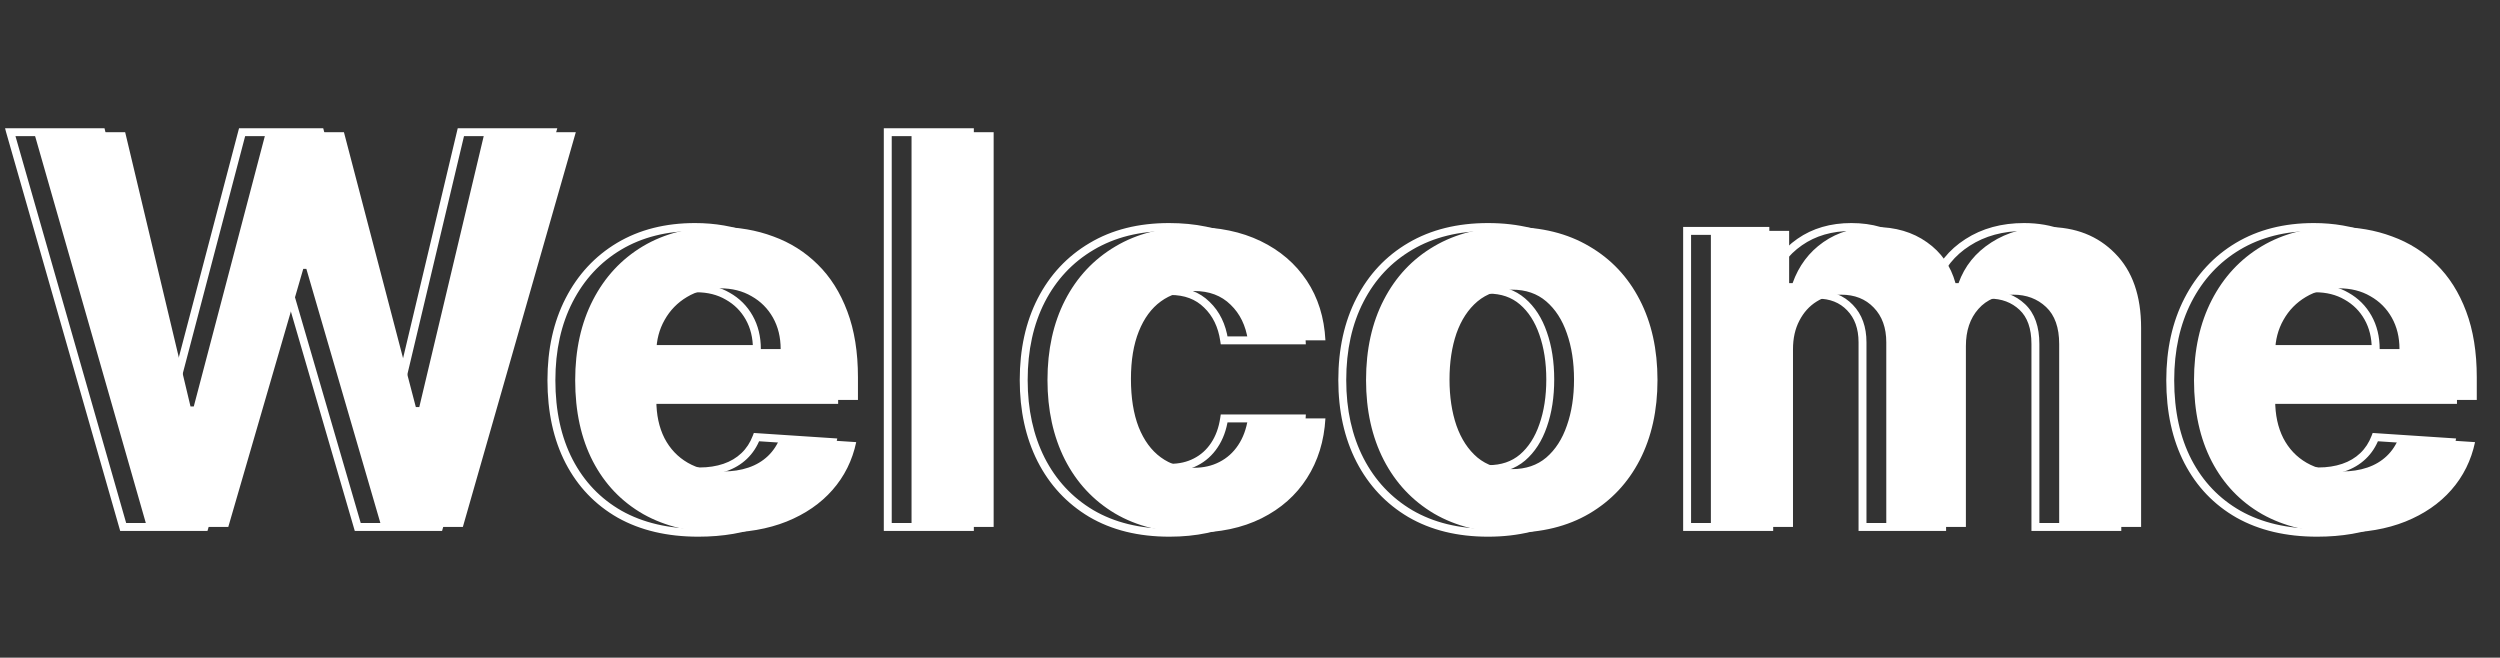 <svg width="631" height="166" viewBox="0 0 631 166" fill="none" xmlns="http://www.w3.org/2000/svg">
<rect x="0" y="0" width="631" height="166" fill="#333333" stroke="none"/>
<path d="M37.088 133L8.578 33.364H31.59L48.083 102.593H48.91L67.105 33.364H86.809L104.955 102.739H105.831L122.324 33.364H145.335L116.826 133H96.296L77.322 67.857H76.543L57.618 133H37.088ZM182.249 134.46C174.562 134.46 167.946 132.903 162.399 129.789C156.886 126.643 152.637 122.2 149.653 116.459C146.669 110.686 145.177 103.858 145.177 95.977C145.177 88.29 146.669 81.544 149.653 75.738C152.637 69.933 156.837 65.408 162.253 62.165C167.702 58.921 174.092 57.3 181.422 57.3C186.352 57.3 190.941 58.094 195.19 59.684C199.471 61.24 203.201 63.592 206.38 66.738C209.59 69.884 212.088 73.841 213.872 78.609C215.656 83.344 216.547 88.89 216.547 95.247V100.939H153.448V88.096H197.039C197.039 85.112 196.39 82.468 195.093 80.165C193.795 77.863 191.995 76.063 189.692 74.765C187.422 73.436 184.779 72.771 181.762 72.771C178.616 72.771 175.827 73.5 173.394 74.96C170.994 76.387 169.113 78.317 167.751 80.749C166.389 83.149 165.691 85.825 165.659 88.777V100.988C165.659 104.685 166.34 107.88 167.702 110.572C169.097 113.264 171.059 115.34 173.589 116.799C176.119 118.259 179.119 118.989 182.589 118.989C184.892 118.989 187 118.664 188.914 118.016C190.828 117.367 192.465 116.394 193.828 115.097C195.19 113.799 196.228 112.21 196.941 110.329L216.11 111.594C215.137 116.199 213.142 120.221 210.126 123.659C207.142 127.065 203.282 129.724 198.547 131.638C193.844 133.519 188.411 134.46 182.249 134.46ZM250.797 33.364V133H230.072V33.364H250.797ZM301.163 134.46C293.509 134.46 286.925 132.838 281.411 129.594C275.93 126.319 271.713 121.778 268.762 115.972C265.843 110.167 264.383 103.485 264.383 95.928C264.383 88.274 265.859 81.56 268.81 75.787C271.794 69.981 276.027 65.457 281.508 62.213C286.989 58.938 293.509 57.3 301.066 57.3C307.585 57.3 313.293 58.483 318.191 60.851C323.088 63.219 326.964 66.543 329.818 70.825C332.672 75.106 334.245 80.133 334.537 85.906H314.98C314.428 82.176 312.969 79.176 310.601 76.906C308.266 74.603 305.201 73.452 301.406 73.452C298.195 73.452 295.39 74.327 292.99 76.079C290.622 77.798 288.773 80.311 287.444 83.62C286.114 86.928 285.449 90.933 285.449 95.636C285.449 100.404 286.098 104.458 287.395 107.799C288.725 111.14 290.59 113.686 292.99 115.437C295.39 117.189 298.195 118.064 301.406 118.064C303.774 118.064 305.898 117.578 307.779 116.605C309.693 115.632 311.266 114.221 312.499 112.372C313.763 110.491 314.591 108.237 314.98 105.61H334.537C334.213 111.318 332.656 116.345 329.867 120.691C327.11 125.005 323.299 128.378 318.434 130.811C313.569 133.243 307.812 134.46 301.163 134.46ZM381.57 134.46C374.013 134.46 367.478 132.854 361.964 129.643C356.483 126.4 352.25 121.891 349.266 116.118C346.282 110.313 344.79 103.583 344.79 95.928C344.79 88.209 346.282 81.463 349.266 75.69C352.25 69.884 356.483 65.376 361.964 62.165C367.478 58.921 374.013 57.3 381.57 57.3C389.127 57.3 395.646 58.921 401.128 62.165C406.641 65.376 410.89 69.884 413.874 75.69C416.858 81.463 418.35 88.209 418.35 95.928C418.35 103.583 416.858 110.313 413.874 116.118C410.89 121.891 406.641 126.4 401.128 129.643C395.646 132.854 389.127 134.46 381.57 134.46ZM381.668 118.405C385.105 118.405 387.976 117.432 390.279 115.486C392.581 113.507 394.317 110.815 395.484 107.41C396.684 104.004 397.284 100.128 397.284 95.782C397.284 91.436 396.684 87.56 395.484 84.155C394.317 80.749 392.581 78.057 390.279 76.079C387.976 74.1 385.105 73.111 381.668 73.111C378.197 73.111 375.278 74.1 372.91 76.079C370.575 78.057 368.808 80.749 367.608 84.155C366.44 87.56 365.856 91.436 365.856 95.782C365.856 100.128 366.44 104.004 367.608 107.41C368.808 110.815 370.575 113.507 372.91 115.486C375.278 117.432 378.197 118.405 381.668 118.405ZM431.826 133V58.273H451.578V71.457H452.454C454.011 67.079 456.606 63.624 460.238 61.094C463.871 58.565 468.217 57.3 473.277 57.3C478.401 57.3 482.763 58.581 486.364 61.143C489.964 63.673 492.364 67.111 493.564 71.457H494.342C495.867 67.176 498.623 63.754 502.613 61.192C506.635 58.597 511.386 57.3 516.867 57.3C523.841 57.3 529.5 59.521 533.847 63.965C538.225 68.376 540.414 74.635 540.414 82.744V133H519.738V86.831C519.738 82.679 518.635 79.566 516.43 77.49C514.224 75.414 511.467 74.376 508.159 74.376C504.397 74.376 501.461 75.576 499.353 77.976C497.245 80.344 496.191 83.474 496.191 87.366V133H476.098V86.393C476.098 82.728 475.044 79.809 472.936 77.636C470.86 75.463 468.12 74.376 464.714 74.376C462.411 74.376 460.335 74.96 458.487 76.127C456.67 77.263 455.227 78.868 454.157 80.944C453.087 82.987 452.551 85.387 452.551 88.144V133H431.826ZM590.841 134.46C583.154 134.46 576.537 132.903 570.991 129.789C565.477 126.643 561.229 122.2 558.245 116.459C555.261 110.686 553.769 103.858 553.769 95.977C553.769 88.29 555.261 81.544 558.245 75.738C561.229 69.933 565.429 65.408 570.845 62.165C576.294 58.921 582.684 57.3 590.014 57.3C594.944 57.3 599.533 58.094 603.782 59.684C608.063 61.24 611.793 63.592 614.971 66.738C618.182 69.884 620.68 73.841 622.464 78.609C624.247 83.344 625.139 88.89 625.139 95.247V100.939H562.04V88.096H605.63C605.63 85.112 604.982 82.468 603.684 80.165C602.387 77.863 600.587 76.063 598.284 74.765C596.014 73.436 593.37 72.771 590.354 72.771C587.208 72.771 584.419 73.5 581.986 74.96C579.586 76.387 577.705 78.317 576.343 80.749C574.981 83.149 574.283 85.825 574.251 88.777V100.988C574.251 104.685 574.932 107.88 576.294 110.572C577.689 113.264 579.651 115.34 582.181 116.799C584.711 118.259 587.711 118.989 591.181 118.989C593.484 118.989 595.592 118.664 597.506 118.016C599.419 117.367 601.057 116.394 602.419 115.097C603.782 113.799 604.82 112.21 605.533 110.329L624.701 111.594C623.728 116.199 621.734 120.221 618.717 123.659C615.734 127.065 611.874 129.724 607.139 131.638C602.436 133.519 597.003 134.46 590.841 134.46Z" fill="white"/>
<mask id="path-2-outside-1_12_30" maskUnits="userSpaceOnUse" x="1" y="32" width="620" height="104" fill="black">
<rect fill="white" x="1" y="32" width="620" height="104"/>
<path d="M31.088 133L2.578 33.364H25.59L42.083 102.593H42.91L61.105 33.364H80.809L98.955 102.739H99.831L116.324 33.364H139.335L110.826 133H90.296L71.322 67.857H70.543L51.618 133H31.088ZM176.249 134.46C168.562 134.46 161.946 132.903 156.399 129.789C150.886 126.643 146.637 122.2 143.653 116.459C140.669 110.686 139.177 103.858 139.177 95.977C139.177 88.29 140.669 81.544 143.653 75.738C146.637 69.933 150.837 65.408 156.253 62.165C161.702 58.921 168.092 57.3 175.422 57.3C180.352 57.3 184.941 58.094 189.19 59.684C193.471 61.24 197.201 63.592 200.38 66.738C203.59 69.884 206.088 73.841 207.872 78.609C209.656 83.344 210.547 88.89 210.547 95.247V100.939H147.448V88.096H191.039C191.039 85.112 190.39 82.468 189.093 80.165C187.795 77.863 185.995 76.063 183.692 74.765C181.422 73.436 178.779 72.771 175.762 72.771C172.616 72.771 169.827 73.5 167.394 74.96C164.994 76.387 163.113 78.317 161.751 80.749C160.389 83.149 159.691 85.825 159.659 88.777V100.988C159.659 104.685 160.34 107.88 161.702 110.572C163.097 113.264 165.059 115.34 167.589 116.799C170.119 118.259 173.119 118.989 176.589 118.989C178.892 118.989 181 118.664 182.914 118.016C184.828 117.367 186.465 116.394 187.828 115.097C189.19 113.799 190.228 112.21 190.941 110.329L210.11 111.594C209.137 116.199 207.142 120.221 204.126 123.659C201.142 127.065 197.282 129.724 192.547 131.638C187.844 133.519 182.411 134.46 176.249 134.46ZM244.797 33.364V133H224.072V33.364H244.797ZM295.163 134.46C287.509 134.46 280.925 132.838 275.411 129.594C269.93 126.319 265.713 121.778 262.762 115.972C259.843 110.167 258.383 103.485 258.383 95.928C258.383 88.274 259.859 81.56 262.81 75.787C265.794 69.981 270.027 65.457 275.508 62.213C280.989 58.938 287.509 57.3 295.066 57.3C301.585 57.3 307.293 58.483 312.191 60.851C317.088 63.219 320.964 66.543 323.818 70.825C326.672 75.106 328.245 80.133 328.537 85.906H308.98C308.428 82.176 306.969 79.176 304.601 76.906C302.266 74.603 299.201 73.452 295.406 73.452C292.195 73.452 289.39 74.327 286.99 76.079C284.622 77.798 282.773 80.311 281.444 83.62C280.114 86.928 279.449 90.933 279.449 95.636C279.449 100.404 280.098 104.458 281.395 107.799C282.725 111.14 284.59 113.686 286.99 115.437C289.39 117.189 292.195 118.064 295.406 118.064C297.774 118.064 299.898 117.578 301.779 116.605C303.693 115.632 305.266 114.221 306.499 112.372C307.763 110.491 308.591 108.237 308.98 105.61H328.537C328.213 111.318 326.656 116.345 323.867 120.691C321.11 125.005 317.299 128.378 312.434 130.811C307.569 133.243 301.812 134.46 295.163 134.46ZM375.57 134.46C368.013 134.46 361.478 132.854 355.964 129.643C350.483 126.4 346.25 121.891 343.266 116.118C340.282 110.313 338.79 103.583 338.79 95.928C338.79 88.209 340.282 81.463 343.266 75.69C346.25 69.884 350.483 65.376 355.964 62.165C361.478 58.921 368.013 57.3 375.57 57.3C383.127 57.3 389.646 58.921 395.128 62.165C400.641 65.376 404.89 69.884 407.874 75.69C410.858 81.463 412.35 88.209 412.35 95.928C412.35 103.583 410.858 110.313 407.874 116.118C404.89 121.891 400.641 126.4 395.128 129.643C389.646 132.854 383.127 134.46 375.57 134.46ZM375.668 118.405C379.105 118.405 381.976 117.432 384.279 115.486C386.581 113.507 388.317 110.815 389.484 107.41C390.684 104.004 391.284 100.128 391.284 95.782C391.284 91.436 390.684 87.56 389.484 84.155C388.317 80.749 386.581 78.057 384.279 76.079C381.976 74.1 379.105 73.111 375.668 73.111C372.197 73.111 369.278 74.1 366.91 76.079C364.575 78.057 362.808 80.749 361.608 84.155C360.44 87.56 359.856 91.436 359.856 95.782C359.856 100.128 360.44 104.004 361.608 107.41C362.808 110.815 364.575 113.507 366.91 115.486C369.278 117.432 372.197 118.405 375.668 118.405ZM425.826 133V58.273H445.578V71.457H446.454C448.011 67.079 450.606 63.624 454.238 61.094C457.871 58.565 462.217 57.3 467.277 57.3C472.401 57.3 476.763 58.581 480.364 61.143C483.964 63.673 486.364 67.111 487.564 71.457H488.342C489.867 67.176 492.623 63.754 496.613 61.192C500.635 58.597 505.386 57.3 510.867 57.3C517.841 57.3 523.5 59.521 527.847 63.965C532.225 68.376 534.414 74.635 534.414 82.744V133H513.738V86.831C513.738 82.679 512.635 79.566 510.43 77.49C508.224 75.414 505.467 74.376 502.159 74.376C498.397 74.376 495.461 75.576 493.353 77.976C491.245 80.344 490.191 83.474 490.191 87.366V133H470.098V86.393C470.098 82.728 469.044 79.809 466.936 77.636C464.86 75.463 462.12 74.376 458.714 74.376C456.411 74.376 454.335 74.96 452.487 76.127C450.67 77.263 449.227 78.868 448.157 80.944C447.087 82.987 446.551 85.387 446.551 88.144V133H425.826ZM584.841 134.46C577.154 134.46 570.537 132.903 564.991 129.789C559.477 126.643 555.229 122.2 552.245 116.459C549.261 110.686 547.769 103.858 547.769 95.977C547.769 88.29 549.261 81.544 552.245 75.738C555.229 69.933 559.429 65.408 564.845 62.165C570.294 58.921 576.684 57.3 584.014 57.3C588.944 57.3 593.533 58.094 597.782 59.684C602.063 61.24 605.793 63.592 608.971 66.738C612.182 69.884 614.68 73.841 616.464 78.609C618.247 83.344 619.139 88.89 619.139 95.247V100.939H556.04V88.096H599.63C599.63 85.112 598.982 82.468 597.684 80.165C596.387 77.863 594.587 76.063 592.284 74.765C590.014 73.436 587.37 72.771 584.354 72.771C581.208 72.771 578.419 73.5 575.986 74.96C573.586 76.387 571.705 78.317 570.343 80.749C568.981 83.149 568.283 85.825 568.251 88.777V100.988C568.251 104.685 568.932 107.88 570.294 110.572C571.689 113.264 573.651 115.34 576.181 116.799C578.711 118.259 581.711 118.989 585.181 118.989C587.484 118.989 589.592 118.664 591.506 118.016C593.419 117.367 595.057 116.394 596.419 115.097C597.782 113.799 598.82 112.21 599.533 110.329L618.701 111.594C617.728 116.199 615.734 120.221 612.717 123.659C609.734 127.065 605.874 129.724 601.139 131.638C596.436 133.519 591.003 134.46 584.841 134.46Z"/>
</mask>
<path d="M31.088 133L30.126 133.275L30.334 134H31.088V133ZM2.578 33.364V32.364H1.252L1.617 33.639L2.578 33.364ZM25.59 33.364L26.563 33.132L26.38 32.364H25.59V33.364ZM42.083 102.593L41.11 102.825L41.293 103.593H42.083V102.593ZM42.91 102.593V103.593H43.681L43.877 102.848L42.91 102.593ZM61.105 33.364V32.364H60.334L60.138 33.109L61.105 33.364ZM80.809 33.364L81.776 33.111L81.581 32.364H80.809V33.364ZM98.955 102.739L97.988 102.992L98.183 103.739H98.955V102.739ZM99.831 102.739V103.739H100.621L100.804 102.971L99.831 102.739ZM116.324 33.364V32.364H115.533L115.351 33.132L116.324 33.364ZM139.335 33.364L140.297 33.639L140.661 32.364H139.335V33.364ZM110.826 133V134H111.58L111.787 133.275L110.826 133ZM90.296 133L89.335 133.28L89.545 134H90.296V133ZM71.322 67.857L72.282 67.577L72.072 66.857H71.322V67.857ZM70.543 67.857V66.857H69.793L69.583 67.578L70.543 67.857ZM51.618 133V134H52.369L52.579 133.279L51.618 133ZM32.049 132.725L3.54 33.089L1.617 33.639L30.126 133.275L32.049 132.725ZM2.578 34.364H25.59V32.364H2.578V34.364ZM24.617 33.595L41.11 102.825L43.056 102.362L26.563 33.132L24.617 33.595ZM42.083 103.593H42.91V101.593H42.083V103.593ZM43.877 102.848L62.072 33.618L60.138 33.109L41.943 102.339L43.877 102.848ZM61.105 34.364H80.809V32.364H61.105V34.364ZM79.841 33.617L97.988 102.992L99.923 102.486L81.776 33.111L79.841 33.617ZM98.955 103.739H99.831V101.739H98.955V103.739ZM100.804 102.971L117.296 33.595L115.351 33.132L98.858 102.508L100.804 102.971ZM116.324 34.364H139.335V32.364H116.324V34.364ZM138.374 33.089L109.865 132.725L111.787 133.275L140.297 33.639L138.374 33.089ZM110.826 132H90.296V134H110.826V132ZM91.256 132.72L72.282 67.577L70.362 68.136L89.335 133.28L91.256 132.72ZM71.322 66.857H70.543V68.857H71.322V66.857ZM69.583 67.578L50.658 132.721L52.579 133.279L71.504 68.136L69.583 67.578ZM51.618 132H31.088V134H51.618V132ZM156.399 129.789L155.904 130.658L155.91 130.661L156.399 129.789ZM143.653 116.459L142.765 116.918L142.766 116.92L143.653 116.459ZM143.653 75.738L142.764 75.281L142.764 75.281L143.653 75.738ZM156.253 62.165L155.742 61.306L155.74 61.307L156.253 62.165ZM189.19 59.684L188.84 60.62L188.848 60.623L189.19 59.684ZM200.38 66.738L199.676 67.449L199.68 67.452L200.38 66.738ZM207.872 78.609L206.935 78.959L206.936 78.961L207.872 78.609ZM210.547 100.939V101.939H211.547V100.939H210.547ZM147.448 100.939H146.448V101.939H147.448V100.939ZM147.448 88.096V87.096H146.448V88.096H147.448ZM191.039 88.096V89.096H192.039V88.096H191.039ZM189.093 80.165L188.221 80.656L188.221 80.656L189.093 80.165ZM183.692 74.765L183.187 75.628L183.194 75.632L183.202 75.636L183.692 74.765ZM167.394 74.96L167.906 75.819L167.909 75.817L167.394 74.96ZM161.751 80.749L162.621 81.243L162.623 81.238L161.751 80.749ZM159.659 88.777L158.659 88.766V88.777H159.659ZM161.702 110.572L160.81 111.024L160.814 111.032L161.702 110.572ZM182.914 118.016L182.593 117.069L182.593 117.069L182.914 118.016ZM187.828 115.097L187.138 114.372L187.138 114.372L187.828 115.097ZM190.941 110.329L191.007 109.331L190.269 109.282L190.006 109.974L190.941 110.329ZM210.11 111.594L211.088 111.8L211.326 110.672L210.175 110.596L210.11 111.594ZM204.126 123.659L203.374 123L203.373 123L204.126 123.659ZM192.547 131.638L192.918 132.566L192.921 132.565L192.547 131.638ZM176.249 133.46C168.698 133.46 162.257 131.931 156.889 128.917L155.91 130.661C161.634 133.874 168.426 135.46 176.249 135.46V133.46ZM156.895 128.921C151.552 125.872 147.437 121.571 144.54 115.998L142.766 116.92C145.836 122.828 150.22 127.414 155.904 130.658L156.895 128.921ZM144.541 116C141.645 110.396 140.177 103.732 140.177 95.977H138.177C138.177 103.984 139.693 110.976 142.765 116.918L144.541 116ZM140.177 95.977C140.177 88.421 141.643 81.837 144.542 76.195L142.764 75.281C139.695 81.251 138.177 88.159 138.177 95.977H140.177ZM144.542 76.195C147.444 70.55 151.517 66.167 156.767 63.023L155.74 61.307C150.157 64.65 145.83 69.315 142.764 75.281L144.542 76.195ZM156.765 63.024C162.036 59.886 168.243 58.3 175.422 58.3V56.3C167.94 56.3 161.368 57.956 155.742 61.306L156.765 63.024ZM175.422 58.3C180.242 58.3 184.712 59.076 188.84 60.62L189.54 58.747C185.17 57.112 180.461 56.3 175.422 56.3V58.3ZM188.848 60.623C192.996 62.132 196.602 64.406 199.676 67.449L201.083 66.027C197.8 62.778 193.946 60.349 189.532 58.744L188.848 60.623ZM199.68 67.452C202.773 70.483 205.196 74.31 206.935 78.959L208.808 78.258C206.98 73.371 204.408 69.285 201.079 66.024L199.68 67.452ZM206.936 78.961C208.668 83.559 209.547 88.981 209.547 95.247H211.547C211.547 88.799 210.643 83.129 208.808 78.256L206.936 78.961ZM209.547 95.247V100.939H211.547V95.247H209.547ZM210.547 99.939H147.448V101.939H210.547V99.939ZM148.448 100.939V88.096H146.448V100.939H148.448ZM147.448 89.096H191.039V87.096H147.448V89.096ZM192.039 88.096C192.039 84.962 191.356 82.146 189.964 79.675L188.221 80.656C189.424 82.791 190.039 85.261 190.039 88.096H192.039ZM189.964 79.675C188.577 77.213 186.645 75.281 184.183 73.894L183.202 75.636C185.345 76.844 187.014 78.513 188.221 80.656L189.964 79.675ZM184.198 73.902C181.753 72.47 178.93 71.771 175.762 71.771V73.771C178.627 73.771 181.091 74.401 183.187 75.628L184.198 73.902ZM175.762 71.771C172.455 71.771 169.484 72.54 166.88 74.102L167.909 75.817C170.17 74.461 172.777 73.771 175.762 73.771V71.771ZM166.883 74.1C164.333 75.617 162.327 77.675 160.878 80.261L162.623 81.238C163.9 78.959 165.656 77.157 167.906 75.819L166.883 74.1ZM160.881 80.256C159.43 82.813 158.693 85.657 158.659 88.766L160.659 88.788C160.69 85.993 161.348 83.486 162.621 81.243L160.881 80.256ZM158.659 88.777V100.988H160.659V88.777H158.659ZM158.659 100.988C158.659 104.807 159.363 108.164 160.81 111.024L162.595 110.121C161.317 107.597 160.659 104.563 160.659 100.988H158.659ZM160.814 111.032C162.293 113.887 164.387 116.107 167.089 117.666L168.089 115.933C165.731 114.573 163.9 112.641 162.59 110.112L160.814 111.032ZM167.089 117.666C169.797 119.228 172.977 119.989 176.589 119.989V117.989C173.261 117.989 170.44 117.29 168.089 115.933L167.089 117.666ZM176.589 119.989C178.986 119.989 181.205 119.651 183.235 118.963L182.593 117.069C180.796 117.678 178.798 117.989 176.589 117.989V119.989ZM183.235 118.963C185.276 118.271 187.042 117.226 188.517 115.821L187.138 114.372C185.889 115.562 184.379 116.463 182.593 117.069L183.235 118.963ZM188.517 115.821C189.995 114.413 191.113 112.695 191.876 110.683L190.006 109.974C189.342 111.725 188.384 113.185 187.138 114.372L188.517 115.821ZM190.875 111.327L210.044 112.592L210.175 110.596L191.007 109.331L190.875 111.327ZM209.131 111.387C208.193 115.83 206.274 119.694 203.374 123L204.877 124.319C208.01 120.748 210.081 116.569 211.088 111.8L209.131 111.387ZM203.373 123C200.505 126.274 196.781 128.848 192.172 130.711L192.921 132.565C197.783 130.6 201.778 127.856 204.878 124.318L203.373 123ZM192.175 130.709C187.613 132.534 182.311 133.46 176.249 133.46V135.46C182.512 135.46 188.075 134.504 192.918 132.566L192.175 130.709ZM244.797 33.364H245.797V32.364H244.797V33.364ZM244.797 133V134H245.797V133H244.797ZM224.072 133H223.072V134H224.072V133ZM224.072 33.364V32.364H223.072V33.364H224.072ZM243.797 33.364V133H245.797V33.364H243.797ZM244.797 132H224.072V134H244.797V132ZM225.072 133V33.364H223.072V133H225.072ZM224.072 34.364H244.797V32.364H224.072V34.364ZM275.411 129.594L274.898 130.453L274.904 130.456L275.411 129.594ZM262.762 115.972L261.868 116.422L261.87 116.425L262.762 115.972ZM262.81 75.787L261.921 75.33L261.92 75.332L262.81 75.787ZM275.508 62.213L276.017 63.074L276.021 63.072L275.508 62.213ZM312.191 60.851L312.626 59.951L312.626 59.951L312.191 60.851ZM323.818 70.825L322.986 71.379L323.818 70.825ZM328.537 85.906V86.906H329.589L329.536 85.856L328.537 85.906ZM308.98 85.906L307.991 86.052L308.117 86.906H308.98V85.906ZM304.601 76.906L303.899 77.618L303.909 77.628L304.601 76.906ZM286.99 76.079L287.577 76.888L287.579 76.887L286.99 76.079ZM281.395 107.799L280.463 108.161L280.466 108.169L281.395 107.799ZM286.99 115.437L287.579 114.629L287.579 114.629L286.99 115.437ZM301.779 116.605L301.326 115.713L301.32 115.717L301.779 116.605ZM306.499 112.372L305.669 111.814L305.667 111.817L306.499 112.372ZM308.98 105.61V104.61H308.117L307.991 105.463L308.98 105.61ZM328.537 105.61L329.536 105.666L329.596 104.61H328.537V105.61ZM323.867 120.691L323.025 120.151L323.024 120.153L323.867 120.691ZM312.434 130.811L311.987 129.916L311.987 129.916L312.434 130.811ZM295.163 133.46C287.652 133.46 281.25 131.869 275.918 128.733L274.904 130.456C280.599 133.806 287.366 135.46 295.163 135.46V133.46ZM275.924 128.736C270.608 125.559 266.521 121.16 263.653 115.519L261.87 116.425C264.905 122.396 269.251 127.078 274.898 130.453L275.924 128.736ZM263.655 115.523C260.817 109.878 259.383 103.355 259.383 95.928H257.383C257.383 103.616 258.869 110.455 261.868 116.422L263.655 115.523ZM259.383 95.928C259.383 88.404 260.833 81.851 263.701 76.242L261.92 75.332C258.885 81.269 257.383 88.144 257.383 95.928H259.383ZM263.7 76.244C266.6 70.602 270.703 66.219 276.017 63.074L274.999 61.353C269.351 64.695 264.989 69.361 261.921 75.33L263.7 76.244ZM276.021 63.072C281.321 59.904 287.656 58.3 295.066 58.3V56.3C287.361 56.3 280.658 57.971 274.995 61.355L276.021 63.072ZM295.066 58.3C301.464 58.3 307.018 59.461 311.755 61.752L312.626 59.951C307.568 57.506 301.706 56.3 295.066 56.3V58.3ZM311.755 61.752C316.502 64.046 320.237 67.255 322.986 71.379L324.65 70.27C321.691 65.832 317.675 62.392 312.626 59.951L311.755 61.752ZM322.986 71.379C325.728 75.493 327.255 80.341 327.539 85.957L329.536 85.856C329.236 79.925 327.616 74.719 324.65 70.27L322.986 71.379ZM328.537 84.906H308.98V86.906H328.537V84.906ZM309.969 85.76C309.39 81.845 307.844 78.63 305.293 76.184L303.909 77.628C306.093 79.722 307.467 82.508 307.991 86.052L309.969 85.76ZM305.303 76.194C302.751 73.677 299.419 72.452 295.406 72.452V74.452C298.983 74.452 301.78 75.529 303.899 77.618L305.303 76.194ZM295.406 72.452C292.001 72.452 288.986 73.385 286.4 75.271L287.579 76.887C289.794 75.27 292.389 74.452 295.406 74.452V72.452ZM286.402 75.27C283.852 77.121 281.9 79.802 280.516 83.247L282.371 83.993C283.646 80.821 285.392 78.475 287.577 76.888L286.402 75.27ZM280.516 83.247C279.126 86.705 278.449 90.844 278.449 95.636H280.449C280.449 91.023 281.102 87.151 282.371 83.993L280.516 83.247ZM278.449 95.636C278.449 100.489 279.108 104.674 280.463 108.161L282.327 107.437C281.087 104.243 280.449 100.319 280.449 95.636H278.449ZM280.466 108.169C281.851 111.648 283.819 114.361 286.4 116.245L287.579 114.629C285.361 113.01 283.599 110.632 282.324 107.429L280.466 108.169ZM286.4 116.245C288.986 118.132 292.001 119.064 295.406 119.064V117.064C292.389 117.064 289.794 116.246 287.579 114.629L286.4 116.245ZM295.406 119.064C297.915 119.064 300.2 118.548 302.239 117.493L301.32 115.717C299.597 116.608 297.633 117.064 295.406 117.064V119.064ZM302.233 117.496C304.305 116.443 306.006 114.913 307.331 112.927L305.667 111.817C304.526 113.528 303.081 114.821 301.326 115.713L302.233 117.496ZM307.328 112.93C308.69 110.906 309.562 108.506 309.969 105.756L307.991 105.463C307.619 107.968 306.837 110.076 305.669 111.814L307.328 112.93ZM308.98 106.61H328.537V104.61H308.98V106.61ZM327.539 105.553C327.223 111.108 325.712 115.965 323.025 120.151L324.708 121.232C327.6 116.725 329.203 111.528 329.536 105.666L327.539 105.553ZM323.024 120.153C320.371 124.305 316.701 127.559 311.987 129.916L312.881 131.705C317.897 129.197 321.849 125.705 324.709 121.23L323.024 120.153ZM311.987 129.916C307.288 132.266 301.691 133.46 295.163 133.46V135.46C301.933 135.46 307.85 134.221 312.881 131.705L311.987 129.916ZM355.964 129.643L355.455 130.504L355.461 130.507L355.964 129.643ZM343.266 116.118L342.377 116.575L342.378 116.577L343.266 116.118ZM343.266 75.69L344.155 76.149L344.156 76.147L343.266 75.69ZM355.964 62.165L356.47 63.028L356.471 63.027L355.964 62.165ZM395.128 62.165L394.618 63.025L394.625 63.029L395.128 62.165ZM407.874 75.69L406.985 76.147L406.986 76.149L407.874 75.69ZM407.874 116.118L408.763 116.577L408.764 116.575L407.874 116.118ZM395.128 129.643L395.633 130.506L395.635 130.505L395.128 129.643ZM384.279 115.486L384.924 116.25L384.93 116.244L384.279 115.486ZM389.484 107.41L388.541 107.077L388.538 107.085L389.484 107.41ZM389.484 84.155L388.538 84.479L388.541 84.487L389.484 84.155ZM366.91 76.079L366.269 75.311L366.264 75.316L366.91 76.079ZM361.608 84.155L360.664 83.823L360.662 83.831L361.608 84.155ZM361.608 107.41L360.662 107.734L360.664 107.742L361.608 107.41ZM366.91 115.486L366.264 116.249L366.27 116.254L366.275 116.258L366.91 115.486ZM375.57 133.46C368.157 133.46 361.802 131.886 356.467 128.779L355.461 130.507C361.153 133.822 367.869 135.46 375.57 135.46V133.46ZM356.473 128.782C351.157 125.637 347.054 121.269 344.155 115.659L342.378 116.577C345.446 122.514 349.809 127.163 355.455 130.504L356.473 128.782ZM344.156 115.661C341.256 110.019 339.79 103.451 339.79 95.928H337.79C337.79 103.714 339.309 110.606 342.377 116.575L344.156 115.661ZM339.79 95.928C339.79 88.339 341.257 81.756 344.155 76.149L342.378 75.231C339.308 81.17 337.79 88.079 337.79 95.928H339.79ZM344.156 76.147C347.055 70.505 351.157 66.14 356.47 63.028L355.459 61.302C349.809 64.612 345.445 69.263 342.377 75.233L344.156 76.147ZM356.471 63.027C361.805 59.889 368.159 58.3 375.57 58.3V56.3C367.867 56.3 361.15 57.954 355.457 61.303L356.471 63.027ZM375.57 58.3C382.982 58.3 389.318 59.889 394.619 63.025L395.637 61.304C389.975 57.954 383.273 56.3 375.57 56.3V58.3ZM394.625 63.029C399.969 66.141 404.086 70.507 406.985 76.147L408.764 75.233C405.695 69.261 401.314 64.61 395.631 61.301L394.625 63.029ZM406.986 76.149C409.884 81.756 411.35 88.339 411.35 95.928H413.35C413.35 88.079 411.832 81.17 408.763 75.231L406.986 76.149ZM411.35 95.928C411.35 103.451 409.884 110.019 406.985 115.661L408.764 116.575C411.832 110.606 413.35 103.714 413.35 95.928H411.35ZM406.986 115.659C404.087 121.268 399.969 125.635 394.621 128.781L395.635 130.505C401.314 127.164 405.694 122.515 408.763 116.577L406.986 115.659ZM394.622 128.78C389.321 131.886 382.983 133.46 375.57 133.46V135.46C383.271 135.46 389.972 133.822 395.633 130.506L394.622 128.78ZM375.668 119.405C379.307 119.405 382.416 118.369 384.924 116.25L383.633 114.722C381.536 116.494 378.904 117.405 375.668 117.405V119.405ZM384.93 116.244C387.391 114.13 389.216 111.277 390.43 107.734L388.538 107.085C387.418 110.354 385.772 112.885 383.627 114.727L384.93 116.244ZM390.427 107.742C391.672 104.211 392.284 100.219 392.284 95.782H390.284C390.284 100.038 389.697 103.798 388.541 107.077L390.427 107.742ZM392.284 95.782C392.284 91.345 391.672 87.354 390.427 83.823L388.541 84.487C389.697 87.767 390.284 91.527 390.284 95.782H392.284ZM390.43 83.831C389.216 80.288 387.391 77.435 384.93 75.32L383.627 76.837C385.772 78.68 387.418 81.21 388.538 84.479L390.43 83.831ZM384.93 75.32C382.422 73.165 379.311 72.111 375.668 72.111V74.111C378.9 74.111 381.53 75.035 383.627 76.837L384.93 75.32ZM375.668 72.111C371.994 72.111 368.839 73.164 366.269 75.311L367.552 76.846C369.717 75.037 372.4 74.111 375.668 74.111V72.111ZM366.264 75.316C363.771 77.428 361.913 80.28 360.664 83.823L362.551 84.487C363.702 81.219 365.38 78.686 367.557 76.842L366.264 75.316ZM360.662 83.831C359.452 87.359 358.856 91.348 358.856 95.782H360.856C360.856 91.524 361.428 87.761 362.553 84.479L360.662 83.831ZM358.856 95.782C358.856 100.217 359.452 104.205 360.662 107.734L362.553 107.085C361.428 103.803 360.856 100.04 360.856 95.782H358.856ZM360.664 107.742C361.913 111.285 363.771 114.137 366.264 116.249L367.557 114.723C365.38 112.878 363.702 110.346 362.551 107.077L360.664 107.742ZM366.275 116.258C368.846 118.371 371.998 119.405 375.668 119.405V117.405C372.396 117.405 369.711 116.493 367.545 114.713L366.275 116.258ZM425.826 133H424.826V134H425.826V133ZM425.826 58.273V57.273H424.826V58.273H425.826ZM445.578 58.273H446.578V57.273H445.578V58.273ZM445.578 71.457H444.578V72.457H445.578V71.457ZM446.454 71.457V72.457H447.16L447.396 71.792L446.454 71.457ZM454.238 61.094L453.667 60.274L453.667 60.274L454.238 61.094ZM480.364 61.143L479.784 61.958L479.789 61.961L480.364 61.143ZM487.564 71.457L486.6 71.723L486.803 72.457H487.564V71.457ZM488.342 71.457V72.457H489.048L489.284 71.793L488.342 71.457ZM496.613 61.192L497.153 62.033L497.155 62.032L496.613 61.192ZM527.847 63.965L527.132 64.664L527.137 64.669L527.847 63.965ZM534.414 133V134H535.414V133H534.414ZM513.738 133H512.738V134H513.738V133ZM510.43 77.49L509.744 78.218L509.744 78.218L510.43 77.49ZM493.353 77.976L494.1 78.641L494.105 78.636L493.353 77.976ZM490.191 133V134H491.191V133H490.191ZM470.098 133H469.098V134H470.098V133ZM466.936 77.636L466.213 78.326L466.218 78.332L466.936 77.636ZM452.487 76.127L453.017 76.975L453.021 76.973L452.487 76.127ZM448.157 80.944L449.043 81.408L449.046 81.402L448.157 80.944ZM446.551 133V134H447.551V133H446.551ZM426.826 133V58.273H424.826V133H426.826ZM425.826 59.273H445.578V57.273H425.826V59.273ZM444.578 58.273V71.457H446.578V58.273H444.578ZM445.578 72.457H446.454V70.457H445.578V72.457ZM447.396 71.792C448.887 67.6 451.357 64.32 454.81 61.915L453.667 60.274C449.854 62.929 447.135 66.557 445.512 71.122L447.396 71.792ZM454.81 61.915C458.251 59.518 462.391 58.3 467.277 58.3V56.3C462.043 56.3 457.49 57.611 453.667 60.274L454.81 61.915ZM467.277 58.3C472.228 58.3 476.379 59.535 479.784 61.958L480.943 60.328C477.148 57.627 472.575 56.3 467.277 56.3V58.3ZM479.789 61.961C483.194 64.354 485.46 67.595 486.6 71.723L488.528 71.191C487.268 66.627 484.733 62.992 480.938 60.325L479.789 61.961ZM487.564 72.457H488.342V70.457H487.564V72.457ZM489.284 71.793C490.731 67.729 493.341 64.481 497.153 62.033L496.072 60.35C491.906 63.027 489.002 66.622 487.4 71.122L489.284 71.793ZM497.155 62.032C500.993 59.556 505.55 58.3 510.867 58.3V56.3C505.223 56.3 500.277 57.638 496.071 60.352L497.155 62.032ZM510.867 58.3C517.608 58.3 522.997 60.437 527.132 64.664L528.561 63.266C524.003 58.606 518.074 56.3 510.867 56.3V58.3ZM527.137 64.669C531.278 68.841 533.414 74.816 533.414 82.744H535.414C535.414 74.455 533.172 67.911 528.556 63.26L527.137 64.669ZM533.414 82.744V133H535.414V82.744H533.414ZM534.414 132H513.738V134H534.414V132ZM514.738 133V86.831H512.738V133H514.738ZM514.738 86.831C514.738 82.509 513.587 79.088 511.115 76.761L509.744 78.218C511.683 80.043 512.738 82.849 512.738 86.831H514.738ZM511.115 76.761C508.706 74.494 505.696 73.376 502.159 73.376V75.376C505.238 75.376 507.742 76.334 509.744 78.218L511.115 76.761ZM502.159 73.376C498.165 73.376 494.934 74.661 492.602 77.316L494.105 78.636C495.989 76.491 498.628 75.376 502.159 75.376V73.376ZM492.606 77.311C490.3 79.901 489.191 83.287 489.191 87.366H491.191C491.191 83.661 492.19 80.786 494.1 78.641L492.606 77.311ZM489.191 87.366V133H491.191V87.366H489.191ZM490.191 132H470.098V134H490.191V132ZM471.098 133V86.393H469.098V133H471.098ZM471.098 86.393C471.098 82.526 469.98 79.337 467.654 76.939L466.218 78.332C468.109 80.281 469.098 82.93 469.098 86.393H471.098ZM467.659 76.945C465.369 74.547 462.353 73.376 458.714 73.376V75.376C461.886 75.376 464.352 76.378 466.213 78.326L467.659 76.945ZM458.714 73.376C456.233 73.376 453.97 74.008 451.953 75.282L453.021 76.973C454.701 75.912 456.59 75.376 458.714 75.376V73.376ZM451.957 75.279C449.974 76.519 448.413 78.265 447.268 80.486L449.046 81.402C450.041 79.471 451.367 78.007 453.017 76.975L451.957 75.279ZM447.271 80.48C446.112 82.692 445.551 85.257 445.551 88.144H447.551C447.551 85.518 448.061 83.283 449.043 81.408L447.271 80.48ZM445.551 88.144V133H447.551V88.144H445.551ZM446.551 132H425.826V134H446.551V132ZM564.991 129.789L564.496 130.658L564.502 130.661L564.991 129.789ZM552.245 116.459L551.356 116.918L551.357 116.92L552.245 116.459ZM552.245 75.738L551.355 75.281L551.355 75.281L552.245 75.738ZM564.845 62.165L564.334 61.306L564.332 61.307L564.845 62.165ZM597.782 59.684L597.431 60.62L597.44 60.623L597.782 59.684ZM608.971 66.738L608.268 67.449L608.271 67.452L608.971 66.738ZM616.464 78.609L615.527 78.959L615.528 78.961L616.464 78.609ZM619.139 100.939V101.939H620.139V100.939H619.139ZM556.04 100.939H555.04V101.939H556.04V100.939ZM556.04 88.096V87.096H555.04V88.096H556.04ZM599.63 88.096V89.096H600.63V88.096H599.63ZM597.684 80.165L596.813 80.656L596.813 80.656L597.684 80.165ZM592.284 74.765L591.779 75.628L591.786 75.632L591.793 75.636L592.284 74.765ZM575.986 74.96L576.497 75.819L576.501 75.817L575.986 74.96ZM570.343 80.749L571.212 81.243L571.215 81.238L570.343 80.749ZM568.251 88.777L567.251 88.766V88.777H568.251ZM570.294 110.572L569.402 111.024L569.406 111.032L570.294 110.572ZM591.506 118.016L591.185 117.069L591.185 117.069L591.506 118.016ZM596.419 115.097L595.73 114.372L595.73 114.372L596.419 115.097ZM599.533 110.329L599.599 109.331L598.861 109.282L598.598 109.974L599.533 110.329ZM618.701 111.594L619.68 111.8L619.918 110.672L618.767 110.596L618.701 111.594ZM612.717 123.659L611.966 123L611.965 123L612.717 123.659ZM601.139 131.638L601.51 132.566L601.513 132.565L601.139 131.638ZM584.841 133.46C577.29 133.46 570.849 131.931 565.481 128.917L564.502 130.661C570.226 133.874 577.018 135.46 584.841 135.46V133.46ZM565.487 128.921C560.143 125.872 556.029 121.571 553.132 115.998L551.357 116.92C554.428 122.828 558.812 127.414 564.496 130.658L565.487 128.921ZM553.133 116C550.237 110.396 548.769 103.732 548.769 95.977H546.769C546.769 103.984 548.285 110.976 551.356 116.918L553.133 116ZM548.769 95.977C548.769 88.421 550.235 81.837 553.134 76.195L551.355 75.281C548.287 81.251 546.769 88.159 546.769 95.977H548.769ZM553.134 76.195C556.036 70.55 560.108 66.167 565.359 63.023L564.332 61.307C558.749 64.65 554.422 69.315 551.355 75.281L553.134 76.195ZM565.357 63.024C570.628 59.886 576.835 58.3 584.014 58.3V56.3C576.532 56.3 569.96 57.956 564.334 61.306L565.357 63.024ZM584.014 58.3C588.834 58.3 593.304 59.076 597.431 60.62L598.132 58.747C593.762 57.112 589.053 56.3 584.014 56.3V58.3ZM597.44 60.623C601.588 62.132 605.194 64.406 608.268 67.449L609.675 66.027C606.392 62.778 602.538 60.349 598.123 58.744L597.44 60.623ZM608.271 67.452C611.365 70.483 613.788 74.31 615.527 78.959L617.4 78.258C615.572 73.371 613 69.285 609.671 66.024L608.271 67.452ZM615.528 78.961C617.26 83.559 618.139 88.981 618.139 95.247H620.139C620.139 88.799 619.235 83.129 617.399 78.256L615.528 78.961ZM618.139 95.247V100.939H620.139V95.247H618.139ZM619.139 99.939H556.04V101.939H619.139V99.939ZM557.04 100.939V88.096H555.04V100.939H557.04ZM556.04 89.096H599.63V87.096H556.04V89.096ZM600.63 88.096C600.63 84.962 599.948 82.146 598.556 79.675L596.813 80.656C598.016 82.791 598.63 85.261 598.63 88.096H600.63ZM598.556 79.675C597.169 77.213 595.237 75.281 592.775 73.894L591.793 75.636C593.937 76.844 595.605 78.513 596.813 80.656L598.556 79.675ZM592.79 73.902C590.345 72.47 587.522 71.771 584.354 71.771V73.771C587.219 73.771 589.683 74.401 591.779 75.628L592.79 73.902ZM584.354 71.771C581.047 71.771 578.076 72.54 575.472 74.102L576.501 75.817C578.761 74.461 581.369 73.771 584.354 73.771V71.771ZM575.475 74.1C572.924 75.617 570.918 77.675 569.47 80.261L571.215 81.238C572.492 78.959 574.248 77.157 576.497 75.819L575.475 74.1ZM569.473 80.256C568.022 82.813 567.285 85.657 567.251 88.766L569.251 88.788C569.281 85.993 569.94 83.486 571.212 81.243L569.473 80.256ZM567.251 88.777V100.988H569.251V88.777H567.251ZM567.251 100.988C567.251 104.807 567.955 108.164 569.402 111.024L571.186 110.121C569.909 107.597 569.251 104.563 569.251 100.988H567.251ZM569.406 111.032C570.885 113.887 572.979 116.107 575.681 117.666L576.681 115.933C574.323 114.573 572.492 112.641 571.182 110.112L569.406 111.032ZM575.681 117.666C578.389 119.228 581.569 119.989 585.181 119.989V117.989C581.853 117.989 579.032 117.29 576.681 115.933L575.681 117.666ZM585.181 119.989C587.578 119.989 589.796 119.651 591.827 118.963L591.185 117.069C589.388 117.678 587.39 117.989 585.181 117.989V119.989ZM591.827 118.963C593.868 118.271 595.634 117.226 597.109 115.821L595.73 114.372C594.48 115.562 592.971 116.463 591.185 117.069L591.827 118.963ZM597.109 115.821C598.587 114.413 599.705 112.695 600.468 110.683L598.598 109.974C597.934 111.725 596.976 113.185 595.73 114.372L597.109 115.821ZM599.467 111.327L618.636 112.592L618.767 110.596L599.599 109.331L599.467 111.327ZM617.723 111.387C616.784 115.83 614.865 119.694 611.966 123L613.469 124.319C616.602 120.748 618.672 116.569 619.68 111.8L617.723 111.387ZM611.965 123C609.097 126.274 605.373 128.848 600.764 130.711L601.513 132.565C606.375 130.6 610.37 127.856 613.47 124.318L611.965 123ZM600.767 130.709C596.205 132.534 590.903 133.46 584.841 133.46V135.46C591.103 135.46 596.666 134.504 601.51 132.566L600.767 130.709Z" fill="white" mask="url(#path-2-outside-1_12_30)"/>
</svg>
